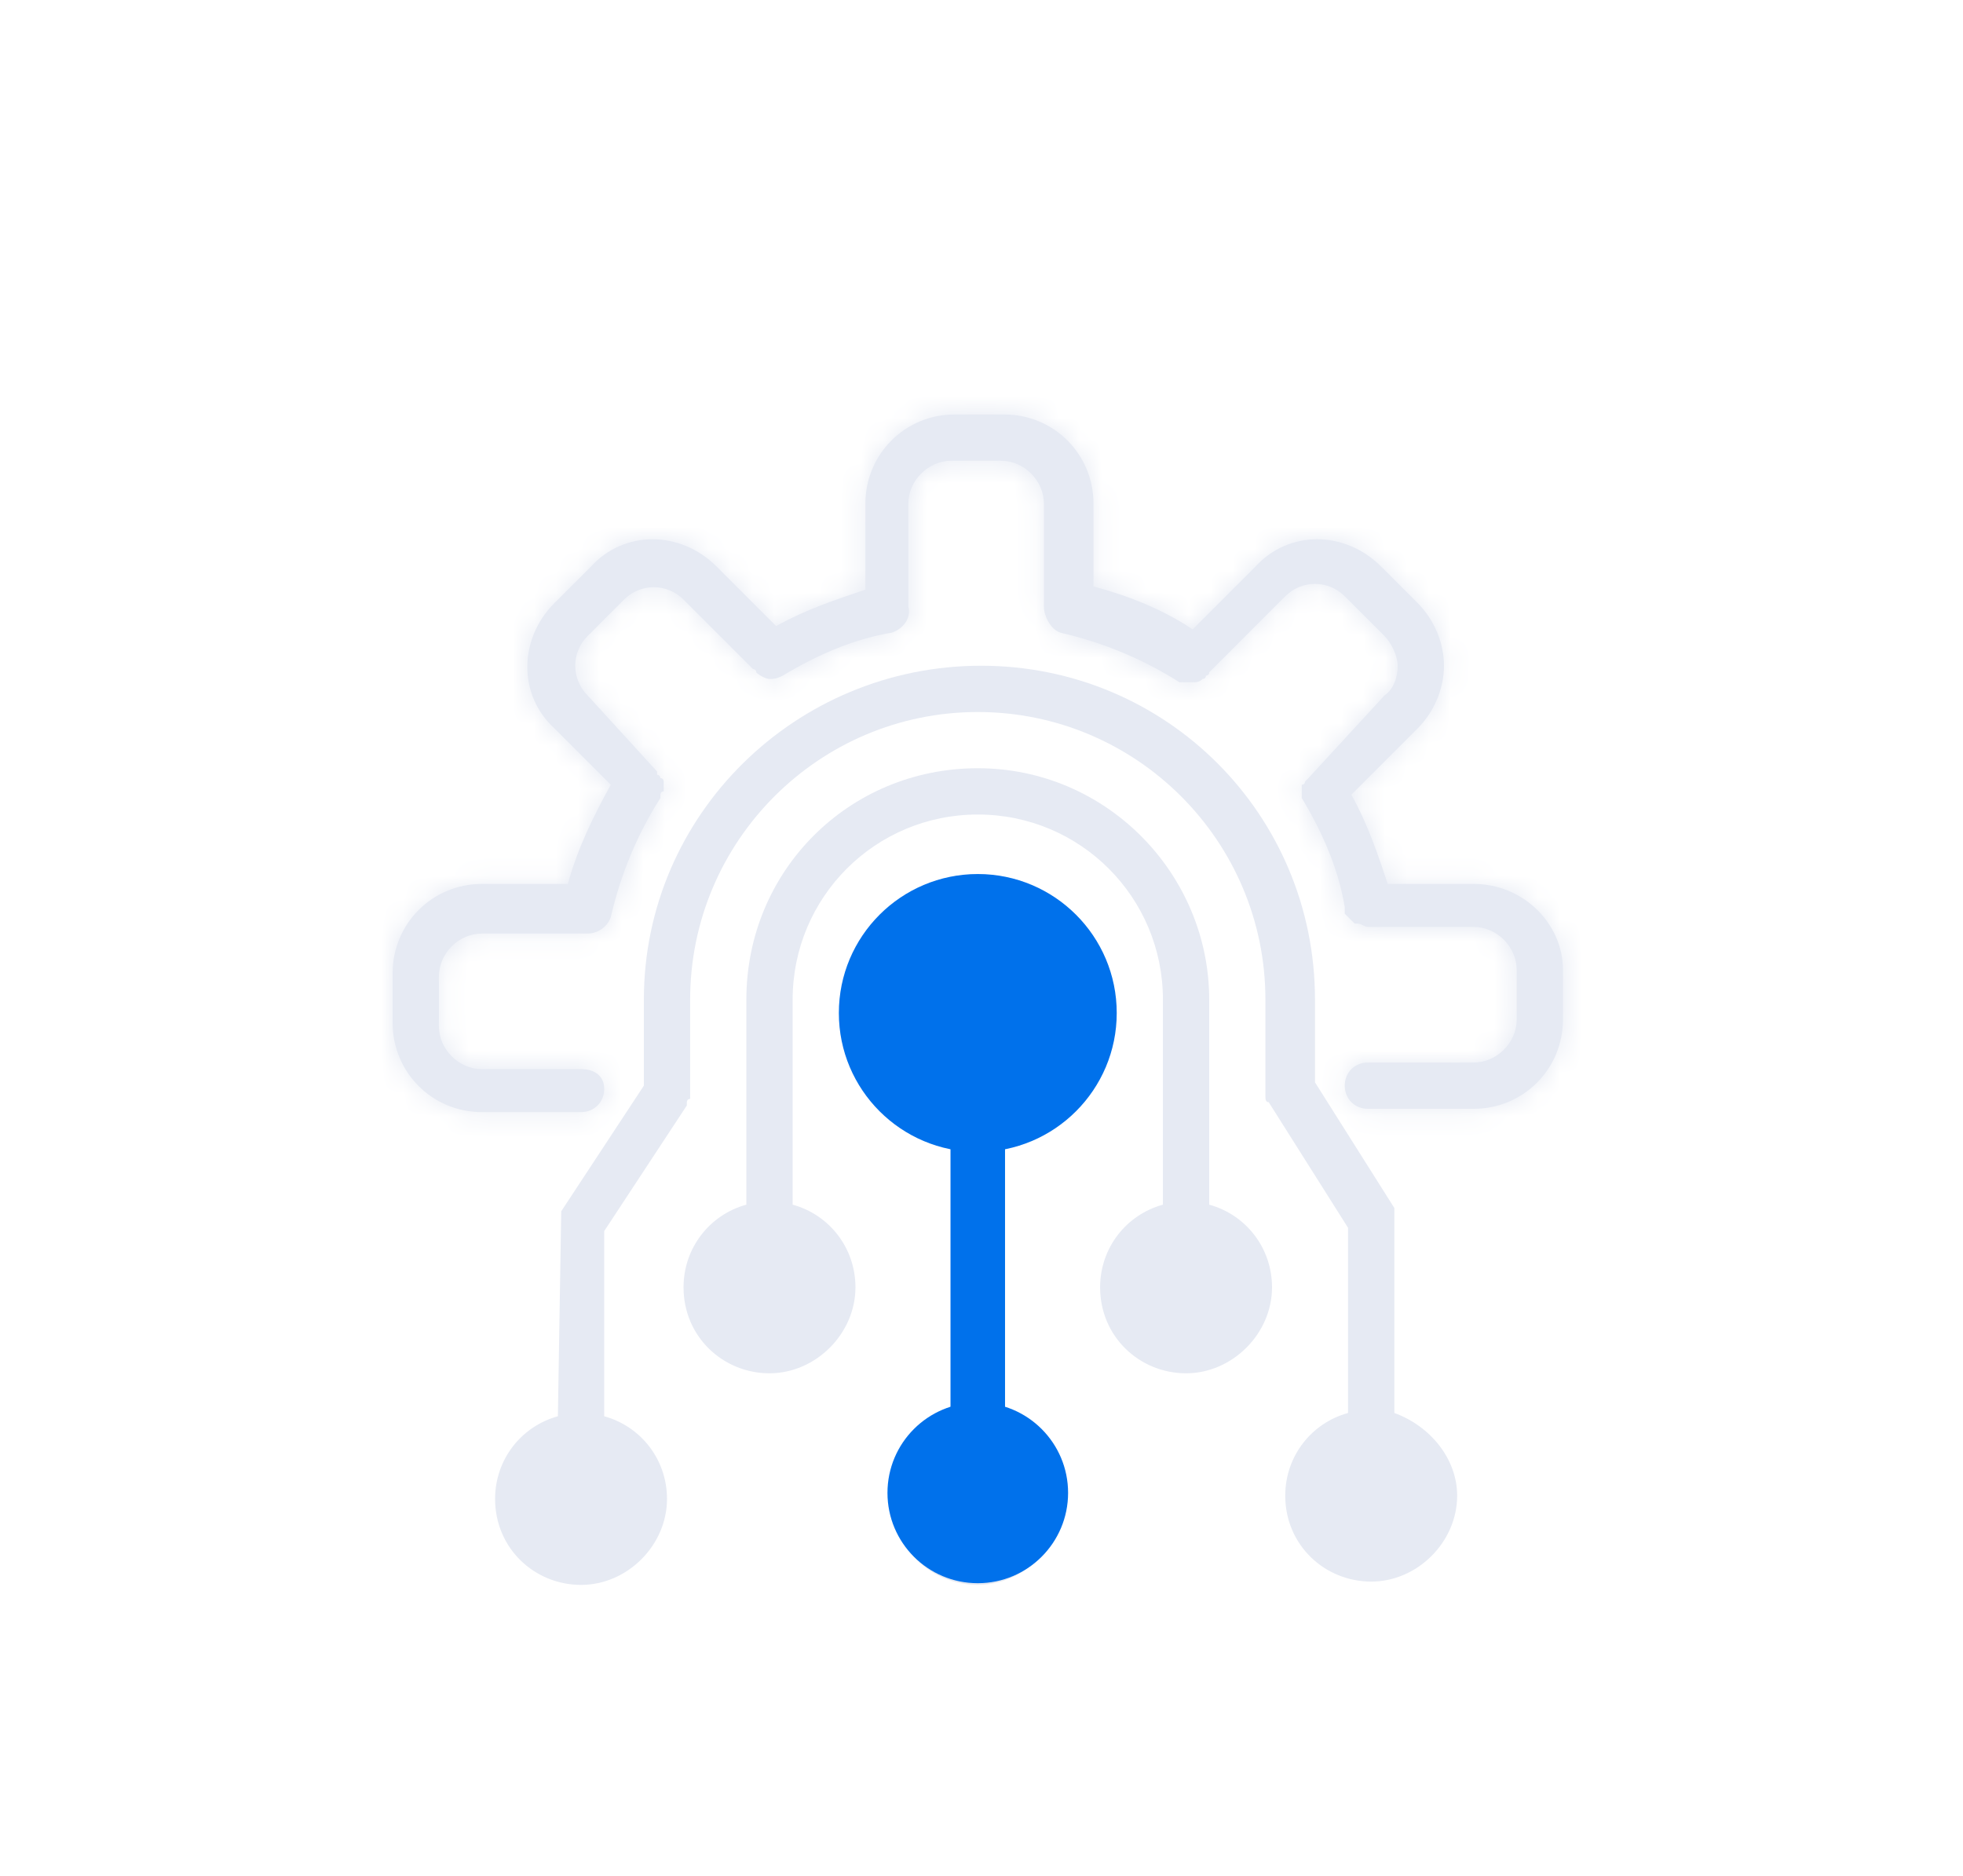 <?xml version="1.0" encoding="UTF-8"?>
<svg width="90px" height="86px" viewBox="0 0 90 86" version="1.1" xmlns="http://www.w3.org/2000/svg" xmlns:xlink="http://www.w3.org/1999/xlink">
    <title>A99C5A78-82E9-4538-8378-2FC6665D64BD</title>
    <defs>
        <path d="M25.768,0.341 C23.495,0.341 21.676,2.16 21.676,4.433 L21.676,4.433 L21.676,8.374 C20.312,8.83 18.948,9.283 17.583,10.042 L17.583,10.042 L14.855,7.314 C13.188,5.646 10.611,5.646 9.095,7.314 L9.095,7.314 L7.427,8.981 C5.76,10.648 5.76,13.225 7.427,14.741 L7.427,14.741 L10.004,17.318 C9.247,18.682 8.489,20.198 8.033,21.865 L8.033,21.865 L4.092,21.865 C1.819,21.865 0,23.684 0,25.958 L0,25.958 L0,28.232 C0,30.505 1.819,32.324 4.092,32.324 L4.092,32.324 L8.64,32.324 C9.247,32.324 9.701,31.87 9.701,31.263 L9.701,31.263 C9.701,30.657 9.247,30.354 8.64,30.354 L8.64,30.354 L4.092,30.354 C3.031,30.354 2.122,29.444 2.122,28.383 L2.122,28.383 L2.122,26.109 C2.122,25.049 3.031,24.139 4.092,24.139 L4.092,24.139 L8.942,24.139 C9.398,24.139 9.853,23.836 10.004,23.381 L10.004,23.381 C10.459,21.411 11.218,19.591 12.278,17.924 L12.278,17.924 L12.278,17.773 C12.278,17.773 12.278,17.621 12.429,17.621 L12.429,17.621 L12.429,17.469 L12.429,17.318 L12.429,17.167 C12.429,17.167 12.429,17.014 12.278,17.014 L12.278,17.014 C12.278,17.014 12.278,16.863 12.127,16.863 L12.127,16.863 L12.127,16.711 L8.942,13.225 C8.185,12.468 8.185,11.255 8.942,10.497 L8.942,10.497 L10.611,8.83 C11.369,8.072 12.581,8.072 13.339,8.83 L13.339,8.83 L16.522,12.012 C16.522,12.012 16.673,12.012 16.673,12.164 L16.673,12.164 C16.826,12.316 17.128,12.468 17.28,12.468 L17.28,12.468 C17.432,12.468 17.583,12.468 17.886,12.316 L17.886,12.316 C19.401,11.406 21.07,10.648 22.888,10.346 L22.888,10.346 C23.343,10.194 23.798,9.739 23.646,9.132 L23.646,9.132 L23.646,4.433 C23.646,3.372 24.556,2.463 25.617,2.463 L25.617,2.463 L27.891,2.463 C28.951,2.463 29.861,3.372 29.861,4.433 L29.861,4.433 L29.861,9.132 C29.861,9.588 30.164,10.194 30.619,10.346 L30.619,10.346 C32.589,10.8 34.409,11.558 36.076,12.619 L36.076,12.619 L36.682,12.619 C36.833,12.619 36.986,12.619 37.137,12.468 L37.137,12.468 C37.137,12.468 37.289,12.468 37.289,12.316 L37.289,12.316 C37.289,12.316 37.44,12.316 37.44,12.164 L37.44,12.164 L40.926,8.679 C41.684,7.92 42.897,7.92 43.654,8.679 L43.654,8.679 L45.474,10.497 C45.777,10.8 46.08,11.406 46.08,11.861 L46.08,11.861 C46.08,12.316 45.928,12.922 45.474,13.225 L45.474,13.225 L41.988,17.014 L41.836,17.167 C41.836,17.167 41.836,17.318 41.684,17.318 L41.684,17.318 L41.684,17.924 C42.594,19.44 43.352,21.107 43.654,22.927 L43.654,22.927 L43.654,23.229 L43.806,23.381 L43.958,23.533 L44.11,23.684 L44.261,23.684 C44.412,23.684 44.564,23.836 44.717,23.836 L44.717,23.836 L49.567,23.836 C50.628,23.836 51.537,24.745 51.537,25.807 L51.537,25.807 L51.537,28.08 C51.537,29.141 50.628,30.05 49.567,30.05 L49.567,30.05 L44.717,30.05 C44.11,30.05 43.654,30.505 43.654,31.112 L43.654,31.112 C43.654,31.719 44.11,32.172 44.717,32.172 L44.717,32.172 L49.567,32.172 C51.84,32.172 53.659,30.354 53.659,28.08 L53.659,28.08 L53.659,25.807 C53.659,23.684 51.84,21.865 49.567,21.865 L49.567,21.865 L45.626,21.865 C45.17,20.5 44.717,19.138 43.958,17.773 L43.958,17.773 L46.99,14.741 C47.748,13.983 48.202,12.922 48.202,11.861 L48.202,11.861 C48.202,10.8 47.748,9.739 46.99,8.981 L46.99,8.981 L45.321,7.314 C43.654,5.646 41.078,5.646 39.562,7.314 L39.562,7.314 L36.682,10.194 C35.318,9.283 33.802,8.679 32.135,8.223 L32.135,8.223 L32.135,4.433 C32.135,2.16 30.316,0.341 28.042,0.341 L28.042,0.341 L25.768,0.341 Z" id="path-1"></path>
        <polygon id="path-3" points="0 72 89.659 72 89.659 0.341 0 0.341"></polygon>
    </defs>
    <g id="页面-1" stroke="none" stroke-width="1" fill="none" fill-rule="evenodd">
        <g id="API接口文档备份-6" transform="translate(5, 6)">
            <g id="编组" transform="translate(-5, -6)">
                <path d="M67.567,40.524 L63.626,40.524 C63.171,39.16 62.716,37.796 61.958,36.432 L64.99,33.4 C65.748,32.642 66.203,31.582 66.203,30.52 C66.203,29.46 65.748,28.398 64.99,27.64 L63.322,25.973 C61.655,24.305 59.078,24.305 57.562,25.973 L54.682,28.853 C53.318,27.943 51.802,27.337 50.135,26.882 L50.135,23.092 C50.135,20.819 48.316,19.001 46.043,19.001 L43.768,19.001 C41.495,19.001 39.676,20.819 39.676,23.092 L39.676,27.034 C38.312,27.489 36.948,27.943 35.584,28.702 L32.855,25.973 C31.188,24.305 28.611,24.305 27.095,25.973 L25.427,27.64 C23.76,29.307 23.76,31.884 25.427,33.4 L28.004,35.977 C27.247,37.341 26.489,38.857 26.034,40.524 L22.092,40.524 C19.819,40.524 18.001,42.343 18.001,44.617 L18.001,46.891 C18.001,49.165 19.819,50.983 22.092,50.983 L26.64,50.983 C27.247,50.983 27.702,50.529 27.702,49.922 C27.702,49.316 27.247,49.013 26.64,49.013 L22.092,49.013 C21.032,49.013 20.123,48.103 20.123,47.043 L20.123,44.768 C20.123,43.708 21.032,42.798 22.092,42.798 L26.943,42.798 C27.398,42.798 27.853,42.495 28.004,42.041 C28.46,40.07 29.217,38.251 30.278,36.584 L30.278,36.432 C30.278,36.432 30.278,36.28 30.429,36.28 L30.429,36.128 L30.429,35.977 L30.429,35.826 C30.429,35.826 30.429,35.673 30.278,35.673 C30.278,35.673 30.278,35.522 30.127,35.522 L30.127,35.371 L26.943,31.884 C26.185,31.127 26.185,29.914 26.943,29.156 L28.611,27.489 C29.369,26.731 30.582,26.731 31.339,27.489 L34.522,30.671 C34.522,30.671 34.673,30.671 34.673,30.824 C34.826,30.975 35.129,31.127 35.28,31.127 C35.432,31.127 35.584,31.127 35.886,30.975 C37.402,30.065 39.07,29.307 40.888,29.004 C41.343,28.853 41.798,28.398 41.646,27.792 L41.646,23.092 C41.646,22.032 42.556,21.123 43.617,21.123 L45.891,21.123 C46.952,21.123 47.861,22.032 47.861,23.092 L47.861,27.792 C47.861,28.247 48.165,28.853 48.619,29.004 C50.589,29.46 52.409,30.217 54.076,31.278 L54.682,31.278 C54.834,31.278 54.986,31.278 55.137,31.127 C55.137,31.127 55.289,31.127 55.289,30.975 C55.289,30.975 55.44,30.975 55.44,30.824 L58.926,27.337 C59.684,26.579 60.897,26.579 61.655,27.337 L63.474,29.156 C63.777,29.46 64.081,30.065 64.081,30.52 C64.081,30.975 63.928,31.582 63.474,31.884 L59.988,35.673 L59.836,35.826 C59.836,35.826 59.836,35.977 59.684,35.977 L59.684,36.584 C60.594,38.099 61.352,39.766 61.655,41.586 L61.655,41.888 L61.806,42.041 L61.958,42.192 L62.11,42.343 L62.261,42.343 C62.413,42.343 62.564,42.495 62.716,42.495 L67.567,42.495 C68.628,42.495 69.537,43.405 69.537,44.465 L69.537,46.739 C69.537,47.8 68.628,48.71 67.567,48.71 L62.716,48.71 C62.11,48.71 61.655,49.165 61.655,49.771 C61.655,50.378 62.11,50.832 62.716,50.832 L67.567,50.832 C69.84,50.832 71.659,49.013 71.659,46.739 L71.659,44.465 C71.659,42.343 69.84,40.524 67.567,40.524" id="Fill-1" fill="#E6EAF3"></path>
                <g transform="translate(18, 18.659)">
                    <mask id="mask-2" fill="white">
                        <use xlink:href="#path-1"></use>
                    </mask>
                    <g id="Clip-4"></g>
                    <polygon id="Fill-3" fill="#E6EAF3" mask="url(#mask-2)" points="-18 50.323 71.658 50.323 71.658 -17.659 -18 -17.659"></polygon>
                </g>
                <g transform="translate(0, 0.659)">
                    <path d="M46.649,68.059 C46.649,69.12 45.739,69.877 44.83,69.877 C43.92,69.877 43.01,68.968 43.01,68.059 C43.01,66.997 43.92,66.24 44.83,66.24 C45.739,66.24 46.649,66.997 46.649,68.059" id="Fill-5" fill="#E6EAF3"></path>
                    <path d="M41.192,45.17 C41.192,43.2 42.859,41.532 44.83,41.532 C46.8,41.532 48.467,43.2 48.467,45.17 C48.467,47.142 46.8,48.809 44.83,48.809 C42.859,48.809 41.192,47.142 41.192,45.17" id="Fill-7" fill="#E6EAF3"></path>
                    <path d="M50.589,45.17 C50.589,41.986 48.013,39.41 44.829,39.41 C41.646,39.41 39.069,41.986 39.069,45.17 C39.069,48.05 41.192,50.324 43.768,50.931 L43.768,64.269 C42.101,64.725 40.888,66.24 40.888,68.059 C40.888,70.332 42.707,71.999 44.829,71.999 C46.951,71.999 48.771,70.181 48.771,68.059 C48.771,66.24 47.558,64.725 45.891,64.269 L45.891,50.931 C48.618,50.324 50.589,48.05 50.589,45.17" id="Fill-9" fill="#E6EAF3"></path>
                    <path d="M62.868,69.878 C61.806,69.878 61.049,68.969 61.049,68.06 C61.049,66.998 61.958,66.24 62.868,66.24 C63.929,66.24 64.686,67.149 64.686,68.06 C64.686,68.969 63.777,69.878 62.868,69.878" id="Fill-11" fill="#E6EAF3"></path>
                    <path d="M28.611,68.059 C28.611,69.12 27.702,69.877 26.792,69.877 C25.882,69.877 24.973,68.968 24.973,68.059 C24.973,66.997 25.882,66.24 26.792,66.24 C27.702,66.24 28.611,66.997 28.611,68.059" id="Fill-13" fill="#E6EAF3"></path>
                    <path d="M63.928,64.118 L63.928,55.327 L63.928,55.175 L63.928,55.023 L63.928,54.872 L63.928,54.721 L60.29,48.96 L60.29,45.171 C60.29,36.682 53.469,29.861 44.981,29.861 C36.492,29.861 29.52,36.682 29.52,45.171 L29.52,49.112 L25.731,54.872 L25.578,64.269 C23.911,64.724 22.699,66.24 22.699,68.059 C22.699,70.333 24.518,72 26.64,72 C28.762,72 30.581,70.181 30.581,68.059 C30.581,66.24 29.368,64.724 27.701,64.269 L27.701,55.781 L31.49,50.021 L31.49,49.87 C31.49,49.87 31.49,49.719 31.642,49.719 L31.642,49.566 L31.642,45.171 C31.642,37.895 37.554,31.983 44.829,31.983 C52.105,31.983 58.017,37.895 58.017,45.171 L58.017,49.566 C58.017,49.719 58.017,49.87 58.168,49.87 L61.806,55.63 L61.806,64.118 C60.139,64.573 58.926,66.089 58.926,67.908 C58.926,70.181 60.745,71.848 62.867,71.848 C64.99,71.848 66.808,70.03 66.808,67.908 C66.808,66.24 65.596,64.724 63.928,64.118" id="Fill-15" fill="#E6EAF3"></path>
                    <path d="M54.379,60.176 C53.317,60.176 52.56,59.267 52.56,58.358 C52.56,57.448 53.469,56.538 54.379,56.538 C55.44,56.538 56.197,57.448 56.197,58.358 C56.197,59.267 55.288,60.176 54.379,60.176" id="Fill-17" fill="#E6EAF3"></path>
                    <path d="M37.25,58.358 C37.25,59.419 36.341,60.176 35.432,60.176 C34.521,60.176 33.612,59.267 33.612,58.358 C33.612,57.449 34.521,56.539 35.432,56.539 C36.341,56.539 37.25,57.296 37.25,58.358" id="Fill-19" fill="#E6EAF3"></path>
                    <path d="M55.44,54.568 L55.44,45.171 C55.44,39.411 50.741,34.56 44.83,34.56 C38.919,34.56 34.219,39.259 34.219,45.171 L34.219,54.568 C32.551,55.023 31.339,56.539 31.339,58.358 C31.339,60.631 33.158,62.299 35.28,62.299 C37.402,62.299 39.221,60.48 39.221,58.358 C39.221,56.539 38.008,55.023 36.341,54.568 L36.341,45.171 C36.341,40.471 40.13,36.682 44.83,36.682 C49.529,36.682 53.318,40.471 53.318,45.171 L53.318,54.568 C51.651,55.023 50.438,56.539 50.438,58.358 C50.438,60.631 52.257,62.299 54.379,62.299 C56.502,62.299 58.32,60.48 58.32,58.358 C58.32,56.539 57.108,55.023 55.44,54.568" id="Fill-21" fill="#E6EAF3"></path>
                    <path d="M51.2,45.781 C51.2,49.299 48.347,52.151 44.83,52.151 C41.312,52.151 38.46,49.299 38.46,45.781 C38.46,42.262 41.312,39.411 44.83,39.411 C48.347,39.411 51.2,42.262 51.2,45.781" id="Fill-23" fill="#0071EB"></path>
                    <path d="M48.97,67.781 C48.97,70.067 47.116,71.922 44.829,71.922 C42.542,71.922 40.689,70.067 40.689,67.781 C40.689,65.494 42.542,63.64 44.829,63.64 C47.116,63.64 48.97,65.494 48.97,67.781" id="Fill-25" fill="#0071EB"></path>
                    <mask id="mask-4" fill="white">
                        <use xlink:href="#path-3"></use>
                    </mask>
                    <g id="Clip-28"></g>
                    <polygon id="Fill-27" fill="#0071EB" mask="url(#mask-4)" points="43.579 67.671 46.079 67.671 46.079 45.671 43.579 45.671"></polygon>
                </g>
            </g>
        </g>
    </g>
</svg>
